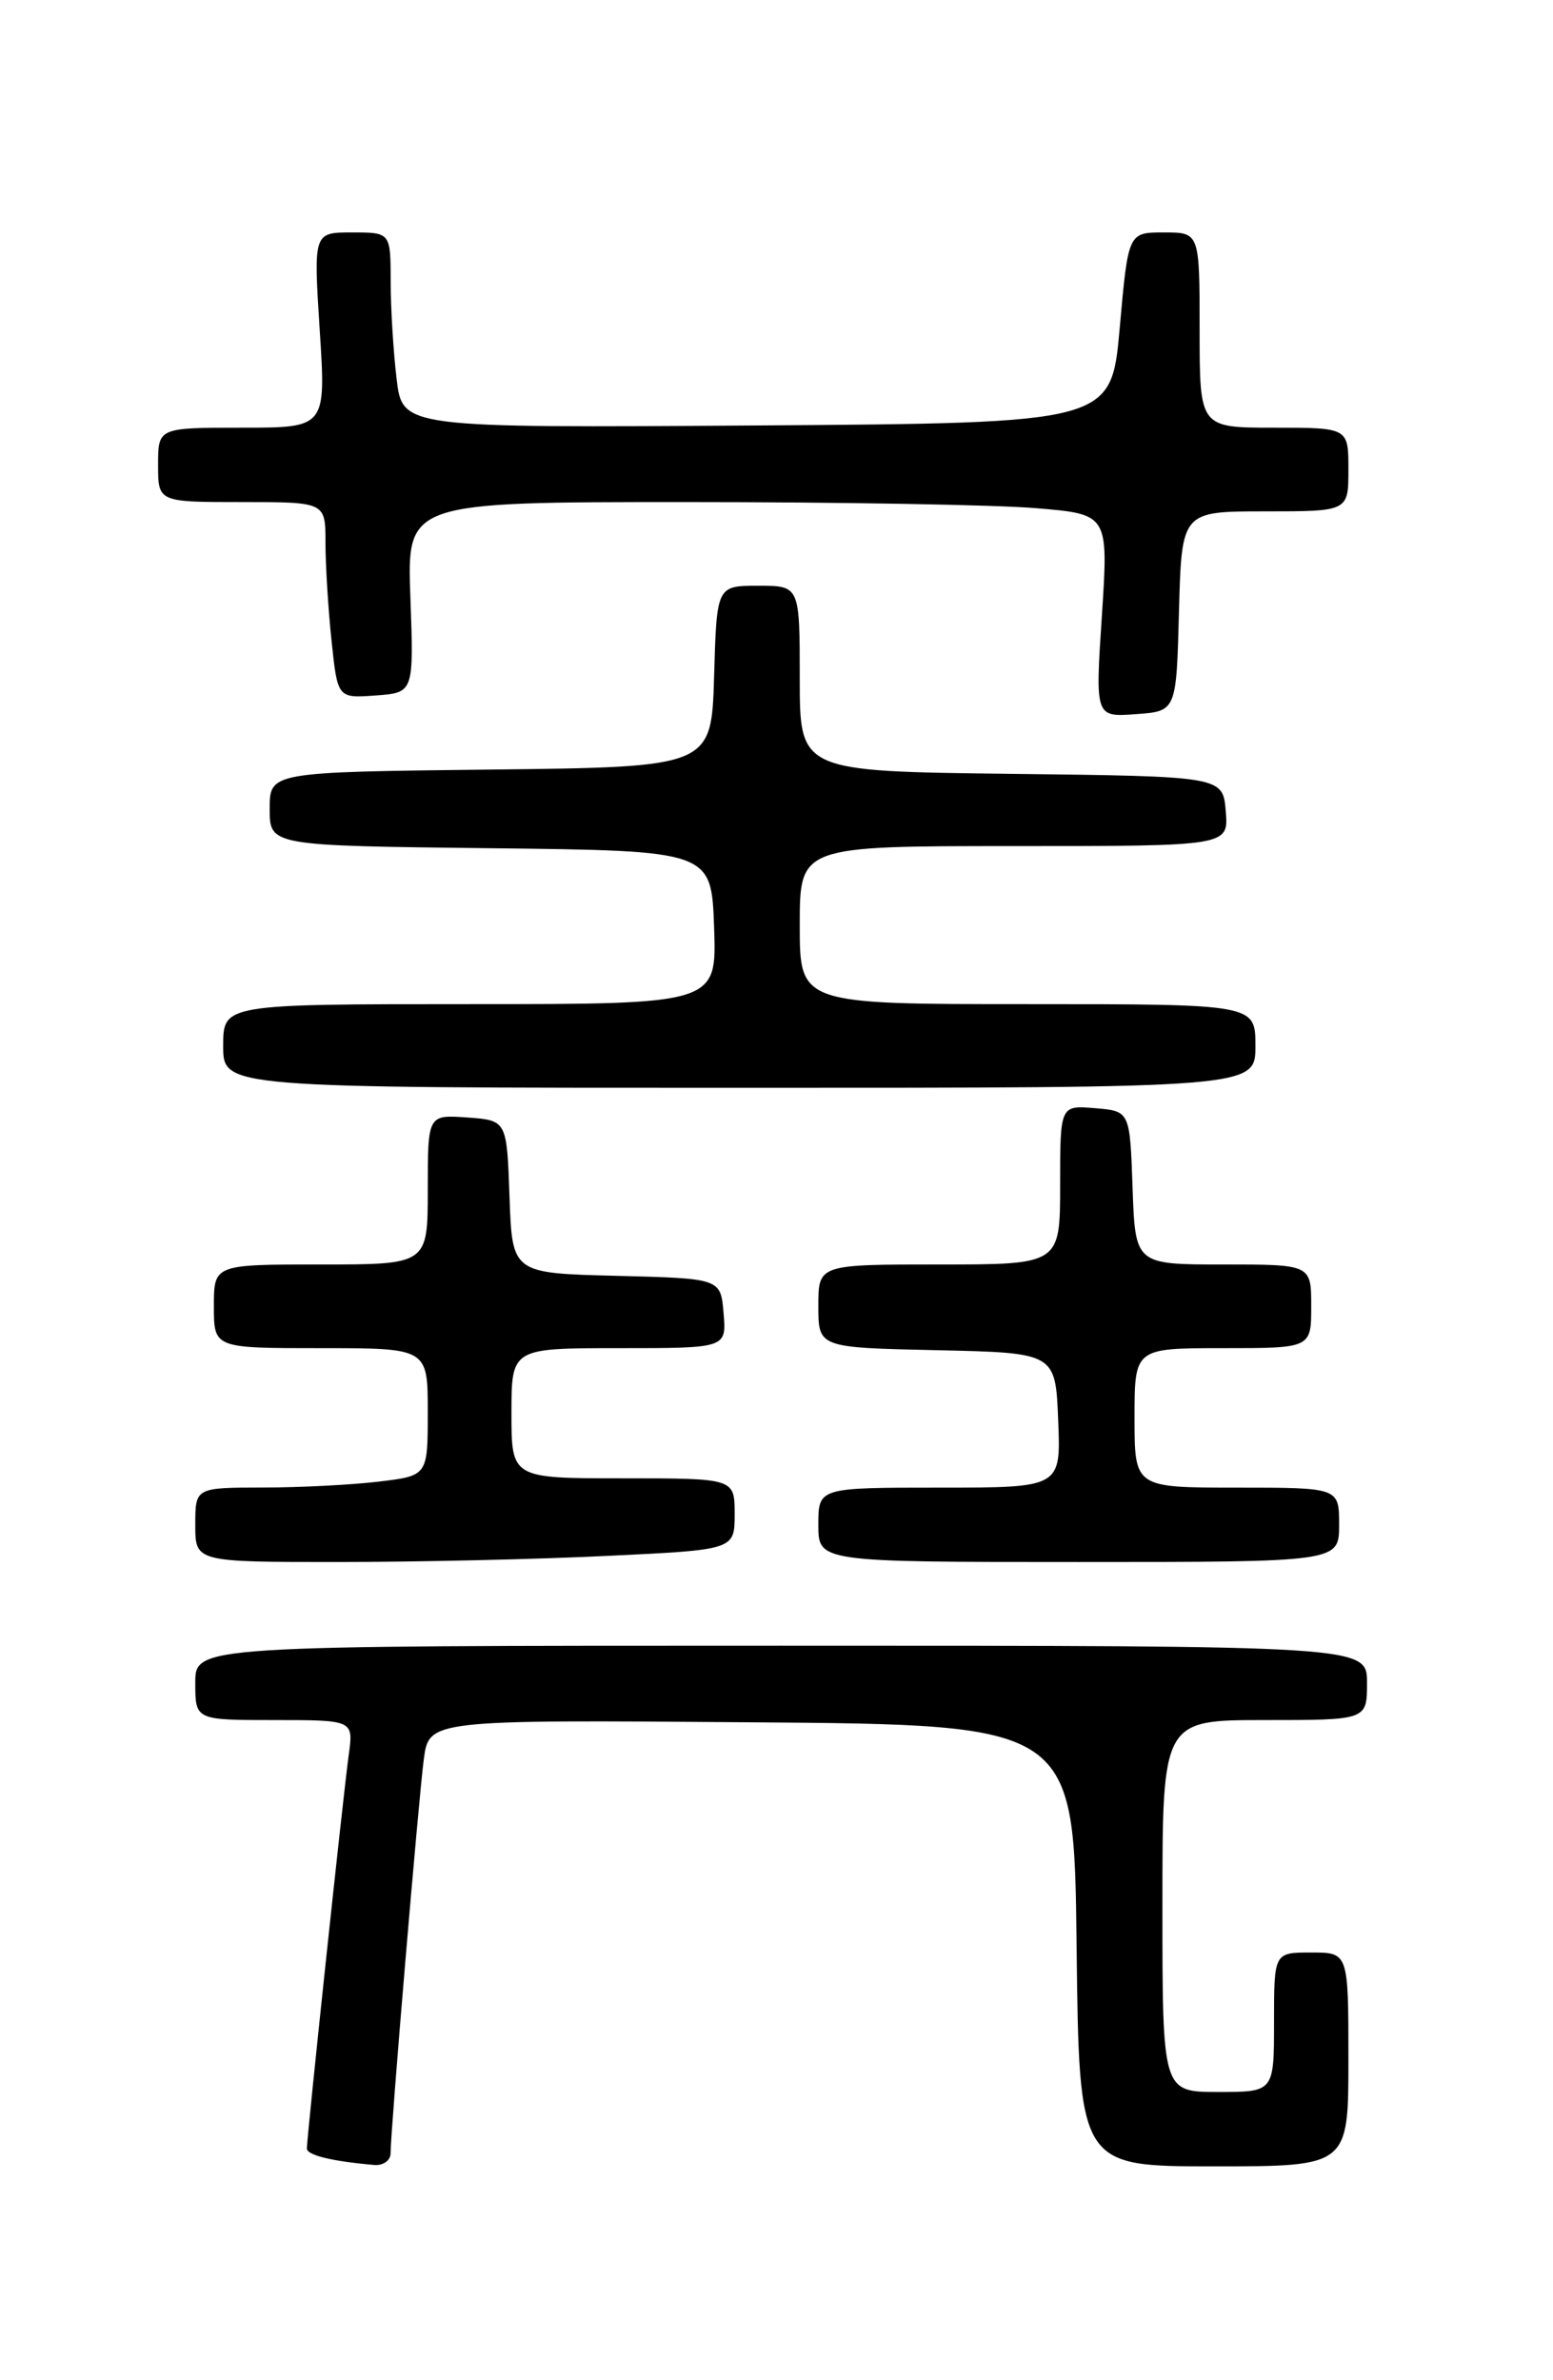 <?xml version="1.0" encoding="UTF-8" standalone="no"?>
<!DOCTYPE svg PUBLIC "-//W3C//DTD SVG 1.1//EN" "http://www.w3.org/Graphics/SVG/1.1/DTD/svg11.dtd" >
<svg xmlns="http://www.w3.org/2000/svg" xmlns:xlink="http://www.w3.org/1999/xlink" version="1.1" viewBox="0 0 167 256">
 <g >
 <path fill="currentColor"
d=" M 42.00 231.59 C 42.00 229.18 44.99 193.72 45.57 189.24 C 46.13 184.97 46.13 184.97 80.81 185.24 C 115.50 185.50 115.50 185.50 115.77 209.25 C 116.04 233.00 116.04 233.00 130.52 233.00 C 145.00 233.00 145.00 233.00 145.00 221.50 C 145.00 210.00 145.00 210.00 141.00 210.00 C 137.00 210.00 137.00 210.00 137.00 217.50 C 137.00 225.00 137.00 225.00 131.00 225.00 C 125.00 225.00 125.00 225.00 125.00 205.00 C 125.00 185.00 125.00 185.00 136.00 185.00 C 147.00 185.00 147.00 185.00 147.00 181.00 C 147.00 177.00 147.00 177.00 84.00 177.00 C 21.00 177.00 21.00 177.00 21.00 181.00 C 21.00 185.00 21.00 185.00 29.51 185.00 C 38.02 185.00 38.02 185.00 37.50 188.75 C 36.93 192.84 33.00 229.80 33.00 231.08 C 33.00 231.80 35.72 232.46 40.25 232.85 C 41.21 232.93 42.00 232.37 42.00 231.59 Z  M 65.34 167.34 C 79.00 166.69 79.00 166.69 79.00 162.84 C 79.00 159.00 79.00 159.00 67.00 159.00 C 55.00 159.00 55.00 159.00 55.00 152.00 C 55.00 145.00 55.00 145.00 66.56 145.00 C 78.12 145.00 78.12 145.00 77.81 141.25 C 77.50 137.50 77.50 137.50 66.29 137.22 C 55.08 136.94 55.08 136.94 54.79 128.72 C 54.50 120.50 54.50 120.50 50.25 120.19 C 46.00 119.89 46.00 119.89 46.00 127.94 C 46.00 136.00 46.00 136.00 34.50 136.00 C 23.00 136.00 23.00 136.00 23.00 140.50 C 23.00 145.00 23.00 145.00 34.50 145.00 C 46.00 145.00 46.00 145.00 46.00 151.86 C 46.00 158.72 46.00 158.72 40.75 159.35 C 37.86 159.70 32.24 159.99 28.25 159.99 C 21.00 160.00 21.00 160.00 21.00 164.00 C 21.00 168.00 21.00 168.00 36.34 168.00 C 44.78 168.00 57.83 167.71 65.34 167.34 Z  M 144.00 164.00 C 144.00 160.00 144.00 160.00 133.00 160.00 C 122.00 160.00 122.00 160.00 122.00 152.50 C 122.00 145.00 122.00 145.00 131.50 145.00 C 141.00 145.00 141.00 145.00 141.00 140.50 C 141.00 136.00 141.00 136.00 131.54 136.00 C 122.08 136.00 122.08 136.00 121.79 127.75 C 121.50 119.50 121.50 119.50 117.75 119.19 C 114.00 118.88 114.00 118.88 114.00 127.44 C 114.00 136.00 114.00 136.00 101.00 136.00 C 88.00 136.00 88.00 136.00 88.00 140.47 C 88.00 144.94 88.00 144.94 100.75 145.22 C 113.50 145.50 113.50 145.50 113.79 152.75 C 114.09 160.00 114.09 160.00 101.04 160.00 C 88.00 160.00 88.00 160.00 88.00 164.00 C 88.00 168.00 88.00 168.00 116.00 168.00 C 144.00 168.00 144.00 168.00 144.00 164.00 Z  M 135.00 112.50 C 135.00 108.00 135.00 108.00 110.50 108.00 C 86.00 108.00 86.00 108.00 86.00 99.50 C 86.00 91.00 86.00 91.00 109.06 91.00 C 132.12 91.00 132.12 91.00 131.81 87.25 C 131.50 83.50 131.50 83.50 108.75 83.23 C 86.00 82.96 86.00 82.96 86.00 72.98 C 86.00 63.00 86.00 63.00 81.54 63.00 C 77.07 63.00 77.07 63.00 76.79 72.75 C 76.50 82.50 76.50 82.50 52.75 82.77 C 29.00 83.04 29.00 83.04 29.00 87.00 C 29.00 90.96 29.00 90.96 52.75 91.23 C 76.50 91.50 76.50 91.50 76.79 99.75 C 77.08 108.00 77.08 108.00 50.54 108.00 C 24.00 108.00 24.00 108.00 24.00 112.50 C 24.00 117.00 24.00 117.00 79.50 117.00 C 135.00 117.00 135.00 117.00 135.00 112.50 Z  M 126.78 65.75 C 127.07 55.00 127.07 55.00 136.03 55.00 C 145.00 55.00 145.00 55.00 145.00 50.50 C 145.00 46.00 145.00 46.00 137.00 46.00 C 129.00 46.00 129.00 46.00 129.00 35.50 C 129.00 25.00 129.00 25.00 125.16 25.00 C 121.32 25.00 121.32 25.00 120.41 35.25 C 119.50 45.50 119.50 45.50 81.39 45.76 C 43.28 46.02 43.28 46.02 42.65 40.76 C 42.30 37.87 42.01 33.14 42.01 30.25 C 42.00 25.00 42.00 25.00 37.85 25.00 C 33.71 25.00 33.71 25.00 34.38 35.50 C 35.06 46.00 35.06 46.00 26.03 46.00 C 17.00 46.00 17.00 46.00 17.00 50.00 C 17.00 54.00 17.00 54.00 26.00 54.00 C 35.00 54.00 35.00 54.00 35.00 58.35 C 35.00 60.75 35.29 65.50 35.65 68.90 C 36.30 75.10 36.30 75.10 40.40 74.80 C 44.50 74.50 44.50 74.50 44.13 64.25 C 43.76 54.00 43.76 54.00 73.73 54.00 C 90.21 54.00 107.19 54.29 111.45 54.66 C 119.20 55.31 119.20 55.31 118.49 66.22 C 117.77 77.13 117.77 77.13 122.14 76.81 C 126.50 76.50 126.50 76.50 126.78 65.75 Z "/>
</g>
</svg>